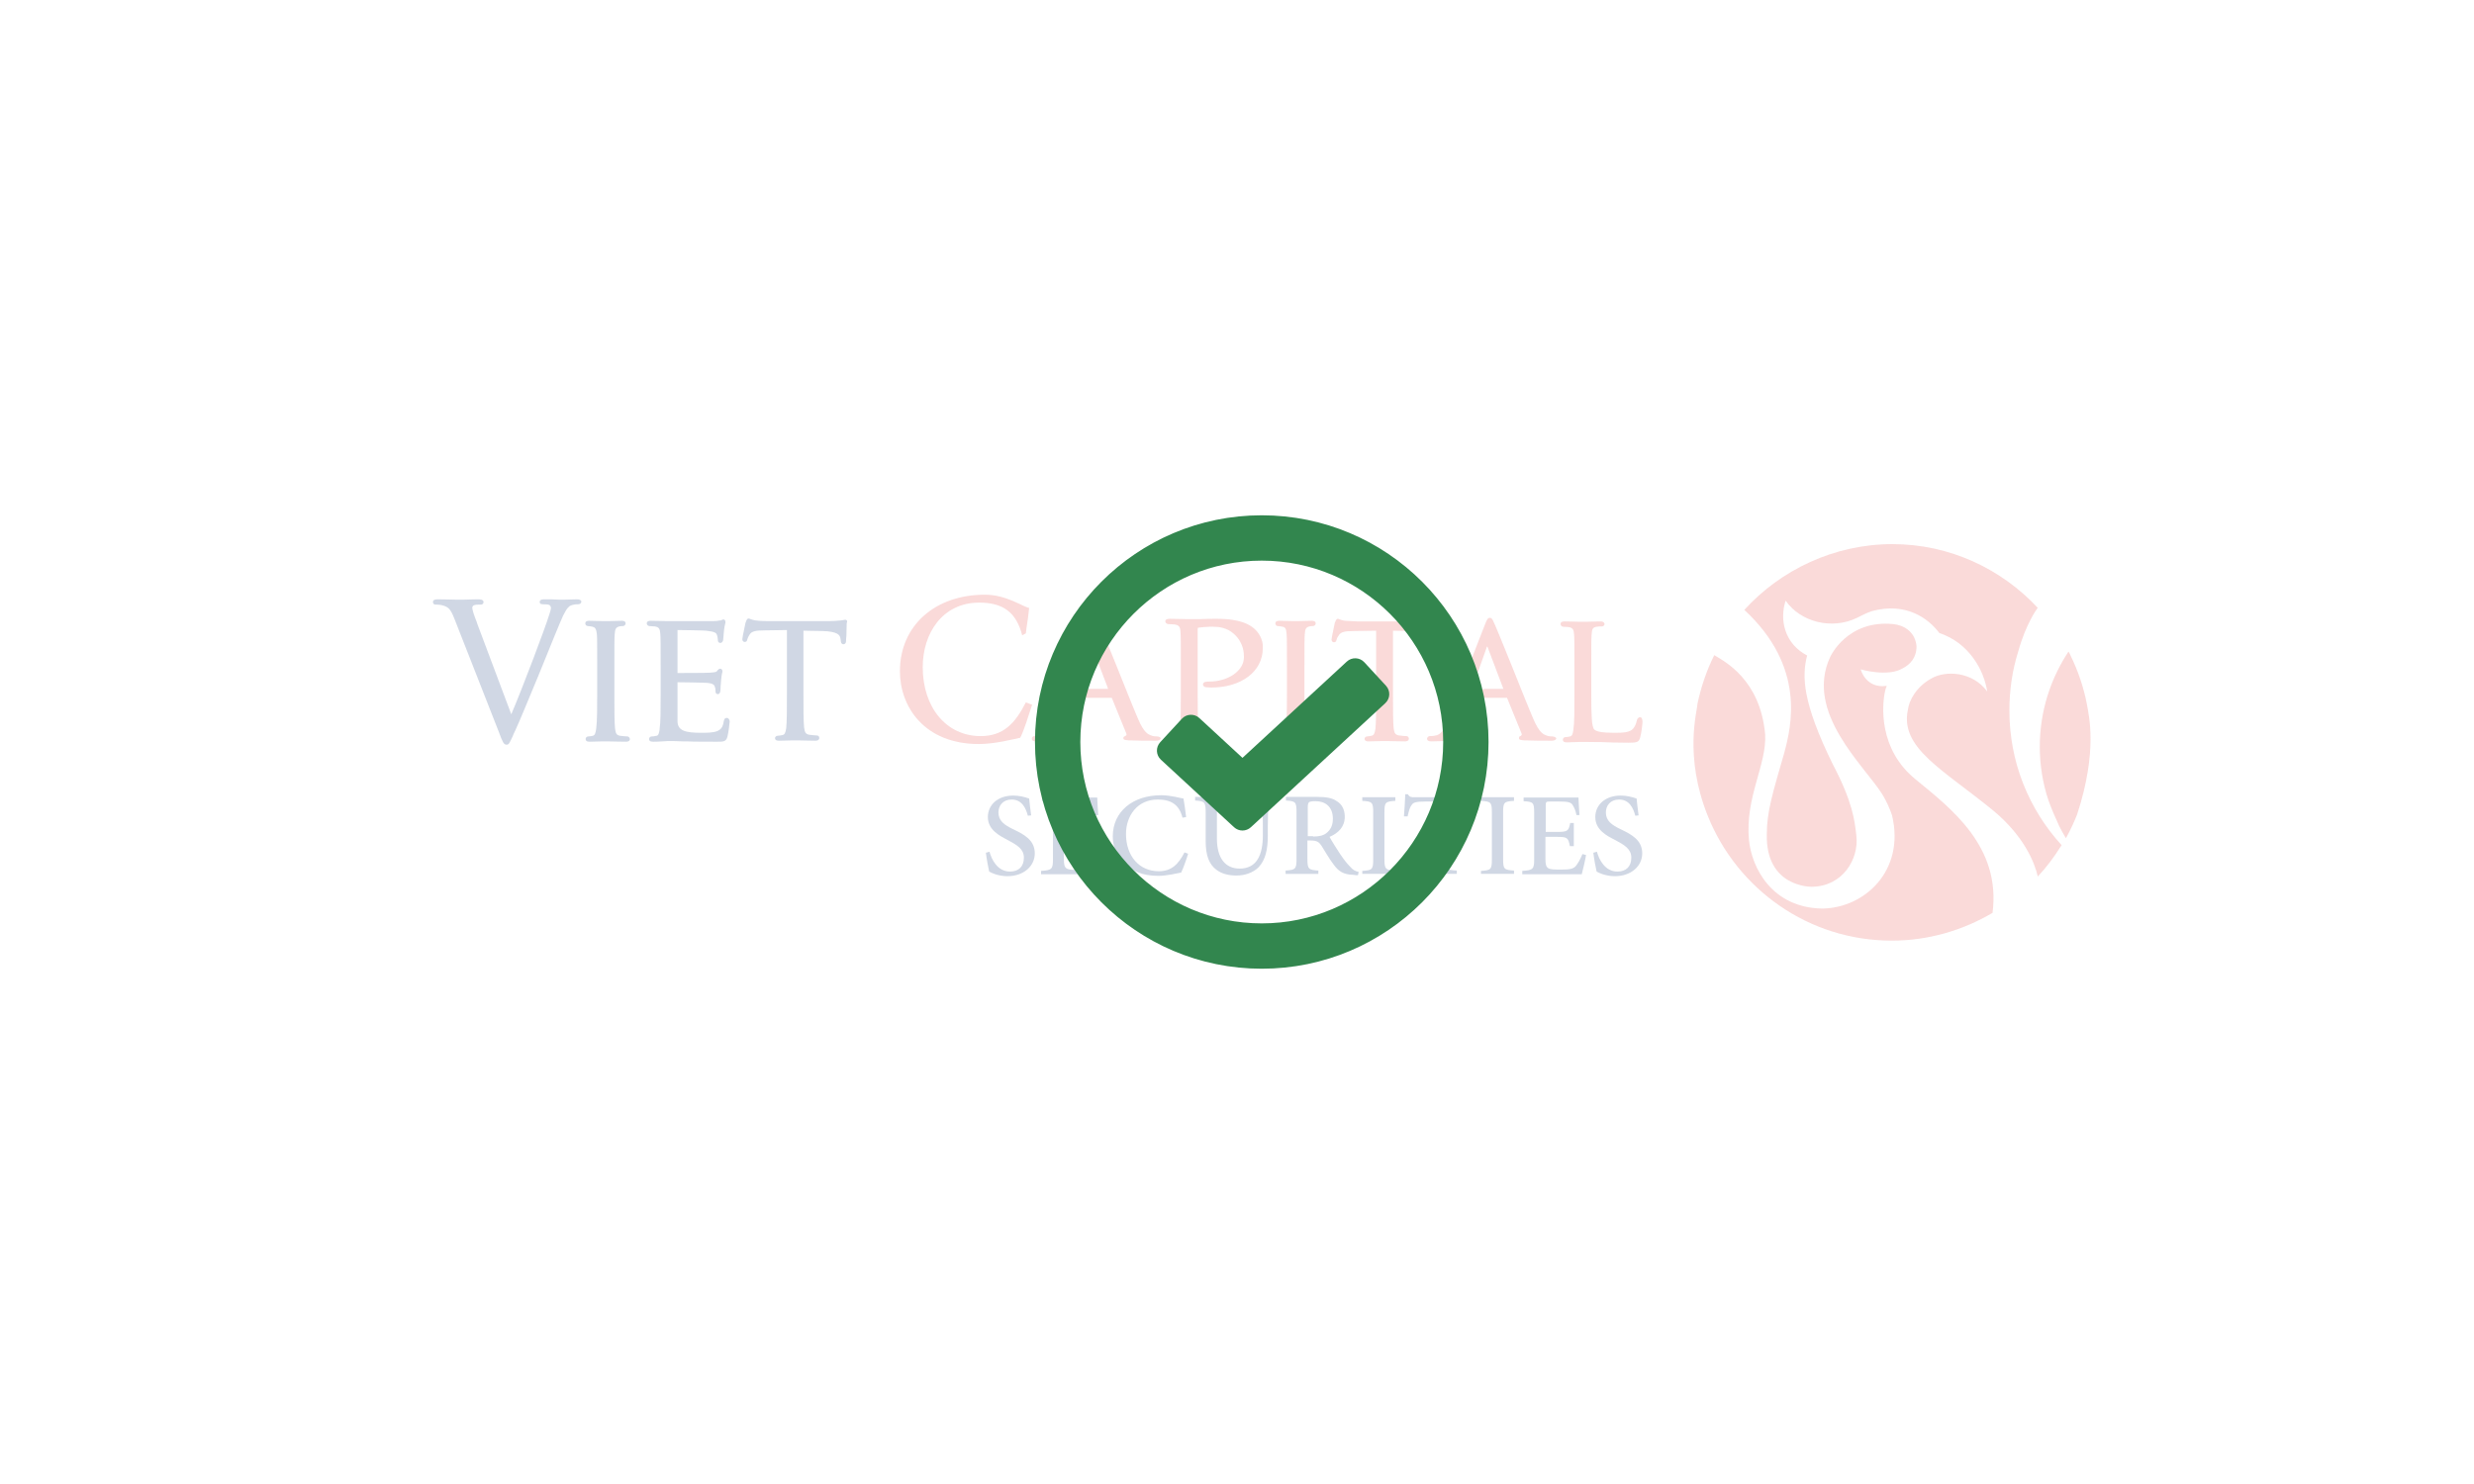 <svg width="200" height="120" viewBox="0 0 200 120" fill="none" xmlns="http://www.w3.org/2000/svg">
<g filter="url(#filter0_d_9416_106593)">
<rect x="20" y="20" width="164" height="80" rx="10" fill="white"/>
</g>
<g opacity="0.2">
<path d="M142.697 59.389C142.296 54.901 139.357 53.458 138.582 52.977C137.968 54.206 137.513 55.542 137.22 56.931C137.22 57.465 136.097 61.126 138.074 66.015C140.452 71.893 146.196 76.061 152.929 76.061C155.895 76.061 158.673 75.232 161.078 73.816C161.773 68.419 157.685 65.347 154.826 62.996C151.861 60.565 152.128 57.038 152.395 55.862C152.422 55.729 152.475 55.595 152.528 55.462C150.819 55.702 150.418 54.126 150.418 54.126C150.418 54.126 152.609 54.767 153.811 54.046C154.425 53.725 154.933 53.191 154.933 52.256C154.826 51.053 153.864 50.546 153.063 50.466C149.322 50.092 147.96 53.111 147.96 53.111C145.849 57.626 150.738 61.927 152.181 64.252C152.475 64.733 152.796 65.427 152.956 65.935C154.025 70.423 150.712 73.442 147.292 73.469C143.231 73.389 141.601 70.156 141.387 67.912C141.067 64.465 142.83 61.847 142.697 59.389ZM164.711 49.183C164.711 49.183 164.711 49.156 164.738 49.156C161.799 46.004 157.631 44 152.983 44C148.28 44 143.952 46.084 141.013 49.317C146.009 53.939 144.807 58.748 144.246 60.858C143.284 64.198 142.83 65.641 142.83 67.484C142.75 71.679 146.277 71.706 146.464 71.706C148.975 71.679 150.284 69.461 150.07 67.591C149.937 66.335 149.75 64.813 148.174 61.82C145.689 56.771 145.662 54.66 146.09 53.004C144.246 52.042 143.845 50.092 144.353 48.569C145.555 50.305 148.093 50.947 150.124 49.958C150.391 49.824 150.899 49.557 151.299 49.424C154.105 48.649 155.922 50.038 156.776 51.187C159.181 51.988 160.383 54.179 160.65 55.916C159.448 54.286 157.284 54.206 156.162 54.847C154.88 55.542 154.318 56.691 154.238 57.385C153.57 60.484 157.044 62.194 161.158 65.561C163.643 67.645 164.471 69.729 164.738 70.877C165.486 70.076 166.074 69.274 166.662 68.339C164.044 65.481 162.44 61.66 162.44 57.465C162.44 55.782 162.681 54.179 163.162 52.656C163.776 50.439 164.685 49.21 164.685 49.21L164.711 49.183ZM168.719 57.011C168.452 55.595 167.998 54.259 167.383 53.004C167.383 53.004 167.33 52.87 167.223 52.683C165.753 54.901 164.898 57.546 164.898 60.378C164.898 61.874 165.139 63.343 165.593 64.706C165.834 65.374 166.127 66.068 166.475 66.816C166.635 67.137 166.822 67.458 167.009 67.778C167.356 67.164 167.65 66.523 167.918 65.855C169.601 60.698 168.853 57.84 168.719 57.011Z" fill="#E44542"/>
<path d="M101.337 50.786C101.069 50.572 100.375 50.038 98.398 50.038C97.997 50.038 97.436 50.038 96.982 50.065C96.661 50.065 96.394 50.065 96.287 50.065C96.26 50.065 96.153 50.065 95.993 50.065C95.646 50.065 95.031 50.038 94.55 50.038C94.47 50.038 94.203 50.038 94.203 50.252C94.203 50.359 94.337 50.466 94.444 50.466C94.577 50.466 94.818 50.492 94.924 50.492C95.325 50.546 95.405 50.679 95.432 51.107C95.459 51.508 95.459 51.882 95.459 53.859V56.13C95.459 57.385 95.459 58.374 95.379 58.908V58.935C95.325 59.309 95.272 59.443 95.085 59.496C94.951 59.523 94.791 59.549 94.657 59.549C94.497 59.549 94.417 59.656 94.417 59.763C94.417 59.843 94.47 59.977 94.764 59.977C95.112 59.977 95.753 59.95 96.047 59.95C96.153 59.95 96.207 59.95 96.234 59.95C96.26 59.95 96.314 59.95 96.394 59.95C96.715 59.95 97.463 59.977 98.104 59.977C98.424 59.977 98.451 59.817 98.451 59.763C98.451 59.656 98.371 59.549 98.211 59.549C98.077 59.549 97.623 59.523 97.409 59.496C97.062 59.443 96.955 59.309 96.902 58.908C96.821 58.374 96.821 57.385 96.821 56.13V50.893C96.821 50.786 96.848 50.759 96.848 50.759C97.008 50.733 97.57 50.679 97.81 50.679H97.917C97.97 50.679 97.997 50.679 98.05 50.679C98.505 50.679 99.172 50.733 99.76 51.267C100.562 51.988 100.562 52.87 100.562 53.137C100.562 54.259 99.253 55.114 97.757 55.114C97.543 55.114 97.249 55.114 97.249 55.355C97.249 55.488 97.409 55.569 97.489 55.569C97.543 55.569 97.703 55.595 97.944 55.595C100.321 55.595 102.085 54.313 102.085 52.416C102.138 51.694 101.711 51.08 101.337 50.786Z" fill="#E44542"/>
<path d="M93.536 59.55C93.429 59.55 93.242 59.55 93.055 59.469C92.841 59.389 92.494 59.282 92.013 58.16C91.586 57.172 90.838 55.275 90.17 53.618C89.555 52.069 88.994 50.76 88.887 50.492C88.861 50.439 88.834 50.386 88.807 50.332C88.727 50.118 88.647 49.958 88.486 49.958C88.326 49.958 88.246 50.092 88.086 50.519L85.013 58.401C84.746 59.069 84.506 59.443 83.998 59.496C83.891 59.523 83.704 59.523 83.624 59.523C83.49 59.523 83.41 59.63 83.41 59.736C83.41 59.87 83.517 59.95 83.757 59.95C84.105 59.95 84.532 59.923 84.799 59.923C84.933 59.923 85.04 59.923 85.067 59.923C85.12 59.923 85.28 59.923 85.467 59.95C85.734 59.95 86.055 59.977 86.242 59.977C86.509 59.977 86.536 59.843 86.536 59.763C86.536 59.71 86.509 59.55 86.296 59.55H86.189C86.055 59.55 85.841 59.523 85.841 59.309C85.841 59.095 85.922 58.801 86.028 58.508L86.75 56.53L87.151 55.408L88.246 52.309C88.246 52.282 88.246 52.282 88.273 52.282C88.273 52.282 88.273 52.309 88.299 52.309L89.582 55.702H88.112C87.498 55.729 87.204 56.236 87.124 56.424H89.849H89.876L91.051 59.309C91.078 59.362 91.078 59.416 91.051 59.443C91.025 59.469 90.998 59.496 90.971 59.523H90.944C90.891 59.55 90.811 59.576 90.811 59.683C90.811 59.843 90.998 59.843 91.265 59.87H91.372C91.96 59.897 92.681 59.897 93.429 59.897C93.776 59.897 93.83 59.763 93.83 59.683C93.803 59.63 93.696 59.55 93.536 59.55Z" fill="#E44542"/>
<path d="M79.269 59.523C76.544 59.523 74.594 57.252 74.594 53.939C74.594 51.24 76.17 48.729 79.162 48.729C81.086 48.729 82.154 49.504 82.635 51.374L82.929 51.214C83.009 50.466 83.09 50.252 83.196 49.157C82.689 49.076 81.38 48.088 79.616 48.088C75.635 48.088 72.75 50.546 72.75 54.286C72.75 57.118 74.7 60.164 79.135 60.164C80.418 60.164 81.967 59.763 82.475 59.656C82.796 59.042 83.116 57.947 83.437 56.985L82.929 56.798C82.048 58.534 81.086 59.523 79.269 59.523Z" fill="#E44542"/>
<path d="M106.495 59.549C106.388 59.549 106.121 59.523 105.907 59.496C105.613 59.442 105.56 59.309 105.506 58.908C105.453 58.4 105.453 57.412 105.453 56.183V53.965C105.453 52.015 105.453 51.641 105.479 51.267C105.506 50.84 105.586 50.733 105.853 50.652C105.987 50.626 106.067 50.626 106.147 50.626C106.254 50.626 106.361 50.519 106.361 50.412C106.361 50.198 106.121 50.198 106.04 50.198C105.747 50.198 105.212 50.225 104.945 50.225C104.838 50.225 104.758 50.225 104.731 50.225C104.705 50.225 104.624 50.225 104.518 50.225C104.224 50.225 103.716 50.198 103.422 50.198C103.342 50.198 103.102 50.198 103.102 50.412C103.102 50.519 103.182 50.626 103.315 50.626C103.395 50.626 103.556 50.652 103.689 50.679C103.876 50.706 103.983 50.813 104.01 51.267C104.037 51.668 104.037 52.015 104.037 53.965V56.183C104.037 57.626 104.01 58.454 103.957 58.908C103.903 59.309 103.876 59.442 103.689 59.496C103.582 59.523 103.422 59.549 103.315 59.549C103.182 59.549 103.102 59.656 103.102 59.763C103.102 59.843 103.155 59.977 103.422 59.977C103.716 59.977 104.197 59.95 104.491 59.95C104.624 59.95 104.705 59.95 104.731 59.95C104.731 59.95 104.785 59.95 104.865 59.95C105.132 59.95 105.8 59.977 106.361 59.977C106.655 59.977 106.682 59.816 106.682 59.763C106.708 59.656 106.628 59.549 106.495 59.549Z" fill="#E44542"/>
<path d="M132.568 58C132.461 58 132.355 58.107 132.328 58.24C132.274 58.508 132.168 58.748 132.034 58.908C131.767 59.229 131.233 59.256 130.538 59.256C129.576 59.256 129.068 59.175 128.881 58.989C128.668 58.775 128.641 57.813 128.641 56.237V53.992C128.641 52.042 128.641 51.668 128.668 51.294C128.694 50.84 128.775 50.733 129.068 50.679C129.202 50.653 129.416 50.653 129.496 50.653C129.603 50.653 129.71 50.573 129.71 50.466C129.71 50.386 129.656 50.252 129.389 50.252C129.095 50.252 128.507 50.279 128.187 50.279C128.053 50.279 127.973 50.279 127.946 50.279C127.92 50.279 127.866 50.279 127.759 50.279C127.465 50.279 126.904 50.252 126.477 50.252C126.397 50.252 126.156 50.252 126.156 50.466C126.156 50.573 126.263 50.679 126.37 50.679C126.477 50.679 126.691 50.706 126.797 50.706C127.145 50.76 127.225 50.893 127.252 51.321C127.278 51.721 127.278 52.069 127.278 54.019V56.237C127.278 57.466 127.278 58.427 127.198 58.962V58.989C127.145 59.336 127.118 59.496 126.931 59.55C126.824 59.576 126.664 59.603 126.557 59.603C126.423 59.603 126.343 59.71 126.343 59.817C126.343 59.924 126.397 60.03 126.664 60.03C126.878 60.03 127.145 60.004 127.439 60.004C127.866 59.977 128.347 60.004 129.015 60.004H129.389C130.004 60.03 130.725 60.057 131.66 60.057C132.355 60.057 132.488 60.004 132.595 59.63C132.702 59.256 132.782 58.481 132.782 58.347C132.755 58.027 132.675 58 132.568 58Z" fill="#E44542"/>
<path d="M114.16 51.027C115.389 51.053 115.602 51.347 115.629 51.641L115.656 51.775C115.656 51.882 115.682 52.095 115.87 52.095C115.976 52.095 116.083 52.015 116.083 51.828C116.083 51.775 116.083 51.614 116.11 51.401C116.11 51.053 116.137 50.626 116.137 50.385C116.137 50.305 116.137 50.145 115.976 50.145C115.923 50.145 115.87 50.145 115.789 50.172C115.736 50.172 115.656 50.198 115.576 50.198C115.308 50.225 114.988 50.252 114.667 50.252H109.751C109.618 50.252 109.11 50.225 108.736 50.198C108.522 50.172 108.415 50.118 108.309 50.092C108.255 50.065 108.202 50.038 108.148 50.038C108.041 50.038 107.988 50.172 107.935 50.305L107.908 50.359C107.908 50.385 107.854 50.572 107.828 50.733C107.721 51.24 107.641 51.641 107.641 51.721C107.641 51.855 107.747 51.935 107.828 51.935C107.961 51.935 108.015 51.882 108.041 51.748C108.068 51.721 108.068 51.694 108.068 51.668C108.095 51.588 108.122 51.508 108.228 51.374C108.389 51.107 108.683 51.027 109.457 51.027L111.247 51V56.183C111.247 57.412 111.247 58.374 111.194 58.908C111.141 59.309 111.06 59.469 110.873 59.496C110.713 59.523 110.606 59.549 110.526 59.549C110.392 59.549 110.312 59.656 110.312 59.736C110.312 59.95 110.553 59.95 110.633 59.95C110.9 59.95 111.461 59.923 111.755 59.923C111.862 59.923 111.942 59.923 111.969 59.923C111.996 59.923 112.049 59.923 112.129 59.923C112.423 59.923 113.037 59.95 113.572 59.95C113.866 59.95 113.892 59.79 113.892 59.736C113.892 59.603 113.812 59.523 113.679 59.523C113.572 59.523 113.278 59.496 113.091 59.469C112.77 59.416 112.717 59.255 112.663 58.882C112.61 58.374 112.61 57.385 112.61 56.156V51L114.16 51.027Z" fill="#E44542"/>
<path d="M125.489 59.55C125.382 59.55 125.195 59.55 125.008 59.469C124.794 59.389 124.447 59.282 123.966 58.16C123.539 57.172 122.791 55.275 122.123 53.618C121.508 52.069 120.947 50.76 120.84 50.492C120.814 50.439 120.787 50.386 120.76 50.332C120.68 50.118 120.6 49.958 120.44 49.958C120.279 49.958 120.199 50.092 120.039 50.519L116.966 58.401C116.699 59.069 116.459 59.443 115.951 59.496C115.844 59.523 115.657 59.523 115.577 59.523C115.47 59.523 115.363 59.63 115.363 59.736C115.363 59.87 115.47 59.95 115.711 59.95C116.058 59.95 116.485 59.923 116.753 59.923C116.886 59.923 116.993 59.923 117.02 59.923C117.073 59.923 117.233 59.923 117.421 59.95C117.688 59.95 118.008 59.977 118.195 59.977C118.462 59.977 118.489 59.843 118.489 59.763C118.489 59.71 118.462 59.55 118.249 59.55H118.142C118.008 59.55 117.795 59.523 117.795 59.309C117.795 59.095 117.875 58.801 117.982 58.508L118.703 56.53L119.104 55.408L120.199 52.309C120.199 52.282 120.199 52.282 120.226 52.282C120.226 52.282 120.226 52.309 120.253 52.309L121.535 55.702H120.066C119.451 55.729 119.157 56.236 119.077 56.424H121.802H121.829L123.004 59.309C123.031 59.362 123.031 59.416 123.004 59.443C122.978 59.469 122.951 59.496 122.924 59.523H122.898C122.844 59.55 122.791 59.576 122.791 59.683C122.791 59.843 122.978 59.843 123.245 59.87H123.352C123.939 59.897 124.661 59.897 125.409 59.897C125.756 59.897 125.81 59.763 125.81 59.683C125.756 59.63 125.649 59.55 125.489 59.55Z" fill="#E44542"/>
<path d="M46.649 48.462C46.355 48.462 45.954 48.489 45.714 48.489C45.607 48.489 45.527 48.489 45.5 48.489C45.446 48.489 45.313 48.489 45.153 48.489C44.859 48.462 44.431 48.462 44.057 48.462C43.897 48.462 43.63 48.462 43.63 48.676C43.63 48.756 43.656 48.863 43.897 48.863C44.057 48.863 44.271 48.863 44.404 48.916C44.511 48.969 44.538 49.103 44.538 49.157C44.538 49.29 44.458 49.531 44.404 49.691C44.111 50.679 42.267 55.569 41.332 57.76L38.553 50.359V50.332C38.34 49.798 38.179 49.317 38.179 49.157C38.179 49.076 38.206 48.996 38.313 48.943C38.42 48.889 38.66 48.889 38.847 48.889C39.061 48.889 39.088 48.756 39.088 48.676C39.088 48.462 38.767 48.462 38.58 48.462C38.206 48.462 37.779 48.489 37.511 48.489C37.378 48.489 37.271 48.489 37.218 48.489C37.164 48.489 37.031 48.489 36.843 48.489C36.496 48.489 35.962 48.462 35.481 48.462C35.267 48.462 35 48.462 35 48.676C35 48.809 35.08 48.889 35.214 48.889C35.294 48.889 35.534 48.889 35.748 48.943C36.229 49.076 36.416 49.21 36.737 50.038L40.343 59.229L40.37 59.309C40.637 60.004 40.718 60.218 40.958 60.218C41.145 60.218 41.198 60.057 41.439 59.55C41.492 59.416 41.572 59.229 41.679 59.015C42 58.321 42.614 56.824 43.469 54.767L44.111 53.191C44.645 51.855 45.126 50.706 45.259 50.386C45.66 49.397 45.874 49.157 46.034 49.023C46.301 48.863 46.595 48.863 46.702 48.863C46.943 48.863 46.996 48.729 46.996 48.649C46.996 48.542 46.862 48.462 46.649 48.462Z" fill="#143877"/>
<path d="M50.709 59.549C50.603 59.549 50.335 59.523 50.122 59.496C49.828 59.442 49.774 59.309 49.721 58.908C49.667 58.4 49.667 57.412 49.667 56.183V53.965C49.667 52.015 49.667 51.641 49.694 51.267C49.721 50.84 49.801 50.733 50.068 50.652C50.202 50.626 50.282 50.626 50.362 50.626C50.469 50.626 50.576 50.519 50.576 50.412C50.576 50.198 50.335 50.198 50.255 50.198C49.961 50.198 49.427 50.225 49.16 50.225C49.053 50.225 48.973 50.225 48.946 50.225C48.919 50.225 48.839 50.225 48.732 50.225C48.438 50.225 47.931 50.198 47.637 50.198C47.557 50.198 47.316 50.198 47.316 50.412C47.316 50.519 47.397 50.626 47.53 50.626C47.61 50.626 47.771 50.652 47.904 50.679C48.091 50.733 48.198 50.813 48.252 51.267C48.278 51.668 48.278 52.015 48.278 53.965V56.183C48.278 57.145 48.278 58.32 48.198 58.908C48.145 59.309 48.091 59.442 47.931 59.496C47.824 59.523 47.664 59.549 47.557 59.549C47.423 59.549 47.343 59.656 47.343 59.763C47.343 59.87 47.397 59.977 47.664 59.977C47.958 59.977 48.438 59.95 48.732 59.95C48.866 59.95 48.946 59.95 48.973 59.95C48.973 59.95 49.026 59.95 49.106 59.95C49.374 59.95 50.042 59.977 50.603 59.977C50.897 59.977 50.923 59.816 50.923 59.763C50.897 59.656 50.843 59.549 50.709 59.549Z" fill="#143877"/>
<path d="M58.751 58.053C58.564 58.053 58.537 58.214 58.51 58.321C58.43 58.828 58.27 58.989 57.976 59.122C57.655 59.256 57.041 59.256 56.72 59.256C55.411 59.256 54.797 59.096 54.77 58.347C54.77 58.16 54.77 57.359 54.77 56.771C54.77 56.531 54.77 56.344 54.77 56.21V55.168C55.064 55.168 56.854 55.195 57.201 55.221C57.709 55.275 57.762 55.435 57.789 55.542C57.842 55.676 57.842 55.809 57.842 55.916C57.842 56.076 57.949 56.13 58.029 56.13C58.163 56.13 58.243 55.996 58.243 55.782C58.243 55.702 58.27 55.221 58.297 54.981C58.323 54.714 58.35 54.527 58.377 54.42C58.403 54.367 58.403 54.313 58.403 54.286C58.403 54.126 58.297 54.073 58.216 54.073C58.136 54.073 58.083 54.126 58.003 54.206L57.976 54.26C57.869 54.367 57.709 54.367 57.415 54.393H57.388C57.121 54.42 55.144 54.42 54.77 54.42V54.393V50.974V50.947C55.037 50.947 56.88 50.974 57.094 51C57.816 51.08 57.896 51.187 57.949 51.321C58.003 51.454 58.029 51.641 58.029 51.721C58.029 51.962 58.163 51.989 58.243 51.989C58.35 51.989 58.43 51.882 58.457 51.775C58.483 51.668 58.483 51.428 58.51 51.187C58.51 51.08 58.537 50.974 58.537 50.92C58.564 50.706 58.59 50.573 58.617 50.466C58.644 50.412 58.644 50.359 58.644 50.306C58.644 50.092 58.51 50.092 58.483 50.092C58.43 50.092 58.377 50.118 58.323 50.145C58.297 50.145 58.297 50.172 58.27 50.172H58.19C58.056 50.199 57.869 50.225 57.682 50.225C57.602 50.225 57.281 50.225 56.774 50.225C56.052 50.225 54.636 50.225 54.262 50.225H54.102C54.075 50.225 54.022 50.225 53.915 50.225C53.621 50.225 53.033 50.199 52.606 50.199C52.526 50.199 52.285 50.199 52.285 50.412C52.285 50.519 52.392 50.626 52.499 50.626C52.606 50.626 52.819 50.653 52.926 50.653C53.274 50.706 53.354 50.84 53.381 51.267C53.407 51.668 53.407 52.015 53.407 53.966V56.183C53.407 57.412 53.407 58.374 53.327 58.908V58.962C53.274 59.336 53.22 59.469 53.087 59.496C53.033 59.496 52.98 59.523 52.926 59.523C52.846 59.55 52.766 59.55 52.686 59.55C52.552 59.55 52.472 59.657 52.472 59.763C52.472 59.87 52.526 59.977 52.793 59.977C52.953 59.977 53.22 59.977 53.568 59.95C53.835 59.924 54.048 59.924 54.129 59.924C54.316 59.924 54.663 59.924 55.197 59.95H55.518C56.026 59.977 57.148 59.977 57.976 59.977C58.483 59.977 58.697 59.977 58.804 59.576C58.884 59.309 58.991 58.428 58.991 58.321C58.938 58.08 58.831 58.053 58.751 58.053Z" fill="#143877"/>
<path d="M68.344 50.119C68.29 50.119 68.237 50.119 68.156 50.145C68.103 50.145 68.023 50.172 67.943 50.172C67.676 50.199 67.355 50.225 67.034 50.225H62.118C61.985 50.225 61.477 50.225 61.103 50.172C60.889 50.145 60.783 50.092 60.676 50.065C60.622 50.038 60.569 50.012 60.515 50.012C60.409 50.012 60.355 50.119 60.302 50.279L60.275 50.332C60.275 50.359 60.222 50.546 60.195 50.706C60.088 51.214 60.008 51.615 60.008 51.695C60.008 51.828 60.115 51.909 60.195 51.909C60.328 51.909 60.382 51.855 60.409 51.722C60.409 51.695 60.435 51.668 60.435 51.642C60.462 51.561 60.489 51.481 60.596 51.321C60.756 51.054 61.05 50.974 61.825 50.974L63.615 50.947V56.13C63.615 57.359 63.615 58.321 63.561 58.855C63.508 59.256 63.428 59.416 63.241 59.443C63.08 59.47 62.973 59.496 62.867 59.496C62.733 59.496 62.653 59.603 62.653 59.683C62.653 59.897 62.893 59.897 62.973 59.897C63.241 59.897 63.802 59.87 64.096 59.87C64.202 59.87 64.283 59.87 64.309 59.87C64.336 59.87 64.389 59.87 64.47 59.87C64.763 59.87 65.378 59.897 65.912 59.897C66.206 59.897 66.233 59.737 66.233 59.683C66.233 59.55 66.153 59.47 66.019 59.47C65.912 59.47 65.618 59.443 65.431 59.416C65.111 59.363 65.057 59.202 65.004 58.828C64.951 58.321 64.951 57.332 64.951 56.103V51L66.473 51.027C67.702 51.054 67.916 51.348 67.943 51.642L67.969 51.775C67.969 51.882 67.996 52.096 68.183 52.096C68.29 52.096 68.397 52.016 68.397 51.828C68.397 51.775 68.397 51.615 68.424 51.401C68.424 51.054 68.45 50.626 68.45 50.386C68.504 50.306 68.504 50.119 68.344 50.119Z" fill="#143877"/>
<path d="M83.092 65.962C82.932 65.347 82.611 64.653 81.783 64.653C81.062 64.653 80.715 65.16 80.715 65.695C80.715 66.362 81.169 66.71 81.97 67.084C82.798 67.485 83.653 67.939 83.653 69.007C83.653 70.023 82.772 70.851 81.436 70.851C81.035 70.851 80.715 70.771 80.447 70.691C80.207 70.611 80.073 70.53 79.966 70.477C79.913 70.29 79.753 69.408 79.699 68.954L79.993 68.874C80.153 69.488 80.634 70.477 81.65 70.477C82.371 70.477 82.772 70.049 82.772 69.355C82.772 68.66 82.237 68.34 81.489 67.939C80.821 67.591 79.859 67.111 79.859 66.069C79.859 65.107 80.634 64.332 81.917 64.332C82.371 64.332 82.825 64.439 83.199 64.573C83.226 64.92 83.279 65.294 83.359 65.935L83.092 65.962Z" fill="#143877"/>
<path d="M89.317 69.141C89.263 69.488 89.049 70.397 88.969 70.691H84.16V70.423C85.042 70.37 85.122 70.263 85.122 69.488V65.748C85.122 64.866 85.042 64.84 84.267 64.786V64.492H88.702C88.702 64.733 88.755 65.374 88.782 65.908L88.488 65.935C88.408 65.534 88.301 65.32 88.168 65.107C88.034 64.893 87.767 64.84 87.072 64.84H86.351C86.03 64.84 86.004 64.866 86.004 65.16V67.297H86.912C87.794 67.297 87.847 67.217 87.981 66.576H88.275V68.446H87.981C87.847 67.752 87.767 67.698 86.912 67.698H86.004V69.462C86.004 69.916 86.057 70.129 86.244 70.236C86.431 70.343 86.805 70.343 87.259 70.343C87.981 70.343 88.275 70.29 88.488 70.023C88.649 69.809 88.836 69.488 88.996 69.088L89.317 69.141Z" fill="#143877"/>
<path d="M96.049 69.034C95.915 69.488 95.648 70.236 95.487 70.556C95.194 70.61 94.339 70.824 93.617 70.824C91.079 70.824 89.957 69.141 89.957 67.644C89.957 65.614 91.587 64.305 93.858 64.305C94.686 64.305 95.407 64.545 95.674 64.572C95.755 65.106 95.835 65.534 95.888 66.068L95.594 66.121C95.327 65.053 94.659 64.652 93.591 64.652C91.907 64.652 91.026 66.015 91.026 67.431C91.026 69.247 92.121 70.45 93.671 70.45C94.686 70.45 95.247 69.915 95.755 68.927L96.049 69.034Z" fill="#143877"/>
<path d="M103.399 64.732C102.838 64.759 102.571 64.919 102.544 65.293C102.518 65.561 102.491 65.961 102.491 66.816V67.564C102.491 68.686 102.304 69.541 101.743 70.129C101.289 70.583 100.621 70.797 99.953 70.797C99.338 70.797 98.777 70.664 98.35 70.343C97.735 69.889 97.468 69.167 97.468 68.019V65.721C97.468 64.839 97.388 64.786 96.613 64.732V64.439H99.232V64.732C98.457 64.786 98.377 64.839 98.377 65.721V67.805C98.377 69.381 99.044 70.236 100.22 70.236C101.609 70.236 102.09 69.114 102.09 67.538V66.816C102.09 65.961 102.064 65.561 102.01 65.267C101.957 64.893 101.743 64.759 101.048 64.732V64.439H103.399V64.732Z" fill="#143877"/>
<path d="M109.781 70.77C109.674 70.77 109.54 70.77 109.433 70.744C108.632 70.717 108.231 70.503 107.777 69.862C107.43 69.408 107.109 68.82 106.815 68.366C106.628 68.099 106.468 67.965 105.96 67.965H105.693V69.461C105.693 70.263 105.773 70.343 106.575 70.396V70.664H103.93V70.396C104.731 70.343 104.811 70.263 104.811 69.461V65.668C104.811 64.839 104.731 64.786 103.956 64.732V64.439H106.468C107.216 64.439 107.697 64.519 108.071 64.786C108.472 65.026 108.712 65.454 108.712 66.041C108.712 66.87 108.178 67.377 107.483 67.671C107.643 67.992 108.044 68.606 108.338 69.061C108.685 69.568 108.899 69.835 109.14 70.076C109.38 70.37 109.594 70.45 109.834 70.503L109.781 70.77ZM106.147 67.644C106.628 67.644 106.975 67.564 107.216 67.377C107.59 67.084 107.75 66.709 107.75 66.202C107.75 65.187 107.082 64.786 106.361 64.786C106.067 64.786 105.907 64.812 105.827 64.866C105.773 64.919 105.72 65.026 105.72 65.267V67.618H106.147V67.644Z" fill="#143877"/>
<path d="M110.129 70.69V70.423C110.93 70.369 111.011 70.316 111.011 69.488V65.694C111.011 64.866 110.93 64.812 110.129 64.759V64.465H112.801V64.759C111.999 64.812 111.919 64.866 111.919 65.694V69.461C111.919 70.289 111.999 70.343 112.801 70.396V70.663H110.129V70.69Z" fill="#143877"/>
<path d="M118.813 65.988C118.706 65.507 118.599 65.267 118.492 65.08C118.332 64.866 118.145 64.786 117.424 64.786H116.756V69.461C116.756 70.209 116.836 70.343 117.771 70.396V70.663H114.859V70.396C115.767 70.343 115.847 70.236 115.847 69.461V64.812H115.286C114.431 64.812 114.244 64.892 114.111 65.106C113.977 65.267 113.897 65.561 113.79 66.015H113.496C113.55 65.4 113.576 64.759 113.603 64.225H113.817C113.95 64.465 114.084 64.465 114.378 64.465H118.359C118.626 64.465 118.706 64.412 118.866 64.225H119.08C119.08 64.652 119.133 65.4 119.187 65.988H118.813Z" fill="#143877"/>
<path d="M119.723 70.69V70.423C120.524 70.369 120.604 70.316 120.604 69.488V65.694C120.604 64.866 120.524 64.812 119.723 64.759V64.465H122.394V64.759C121.593 64.812 121.513 64.866 121.513 65.694V69.461C121.513 70.289 121.593 70.343 122.394 70.396V70.663H119.723V70.69Z" fill="#143877"/>
<path d="M128.219 69.141C128.165 69.488 127.952 70.397 127.872 70.691H123.062V70.423C123.944 70.37 124.024 70.263 124.024 69.488V65.748C124.024 64.866 123.944 64.84 123.169 64.786V64.492H127.604C127.604 64.733 127.658 65.374 127.685 65.908H127.444C127.364 65.507 127.257 65.294 127.124 65.08C126.99 64.866 126.723 64.813 126.028 64.813H125.307C124.986 64.813 124.959 64.84 124.959 65.133V67.271H125.868C126.749 67.271 126.803 67.191 126.936 66.549H127.23V68.42H126.91C126.776 67.725 126.696 67.671 125.841 67.671H124.933V69.435C124.933 69.889 124.986 70.103 125.173 70.21C125.36 70.317 125.734 70.317 126.188 70.317C126.91 70.317 127.204 70.263 127.417 69.996C127.578 69.782 127.765 69.462 127.925 69.061L128.219 69.141Z" fill="#143877"/>
<path d="M132.198 65.962C132.037 65.347 131.717 64.653 130.889 64.653C130.167 64.653 129.82 65.16 129.82 65.695C129.82 66.362 130.274 66.71 131.076 67.084C131.904 67.485 132.759 67.939 132.759 69.007C132.759 70.023 131.877 70.851 130.541 70.851C130.141 70.851 129.82 70.771 129.553 70.691C129.312 70.611 129.179 70.53 129.072 70.477C129.018 70.29 128.858 69.408 128.805 68.954L129.099 68.874C129.259 69.488 129.74 70.477 130.755 70.477C131.476 70.477 131.877 70.049 131.877 69.355C131.877 68.66 131.343 68.34 130.595 67.939C129.9 67.591 128.965 67.111 128.965 66.069C128.965 65.107 129.74 64.332 131.022 64.332C131.476 64.332 131.931 64.439 132.305 64.573C132.331 64.92 132.385 65.294 132.465 65.935L132.198 65.962Z" fill="#143877"/>
</g>
<path fill-rule="evenodd" clip-rule="evenodd" d="M112.044 55.45C112.418 55.855 112.393 56.488 111.987 56.862L101.121 66.893C100.738 67.247 100.147 67.247 99.764 66.893L93.848 61.432C93.442 61.057 93.417 60.425 93.792 60.019L95.544 58.12C95.918 57.715 96.551 57.689 96.957 58.064L100.443 61.282L108.878 53.495C109.284 53.12 109.917 53.145 110.292 53.551L112.044 55.45Z" fill="#32864E"/>
<path d="M84.335 60C84.335 50.248 92.249 42.334 102.001 42.334C111.753 42.334 119.668 50.248 119.668 60C119.668 69.752 111.753 77.667 102.001 77.667C92.249 77.667 84.335 69.752 84.335 60ZM86.668 60C86.668 68.454 93.548 75.334 102.001 75.334C110.454 75.334 117.335 68.454 117.335 60C117.335 51.547 110.454 44.667 102.001 44.667C93.548 44.667 86.668 51.547 86.668 60Z" fill="#32864E" stroke="#32864E" stroke-width="1.333"/>
<defs>
<filter id="filter0_d_9416_106593" x="0" y="0" width="204" height="120" filterUnits="userSpaceOnUse" color-interpolation-filters="sRGB">
<feFlood flood-opacity="0" result="BackgroundImageFix"/>
<feColorMatrix in="SourceAlpha" type="matrix" values="0 0 0 0 0 0 0 0 0 0 0 0 0 0 0 0 0 0 127 0" result="hardAlpha"/>
<feOffset/>
<feGaussianBlur stdDeviation="10"/>
<feColorMatrix type="matrix" values="0 0 0 0 0 0 0 0 0 0 0 0 0 0 0 0 0 0 0.05 0"/>
<feBlend mode="normal" in2="BackgroundImageFix" result="effect1_dropShadow_9416_106593"/>
<feBlend mode="normal" in="SourceGraphic" in2="effect1_dropShadow_9416_106593" result="shape"/>
</filter>
</defs>
</svg>
